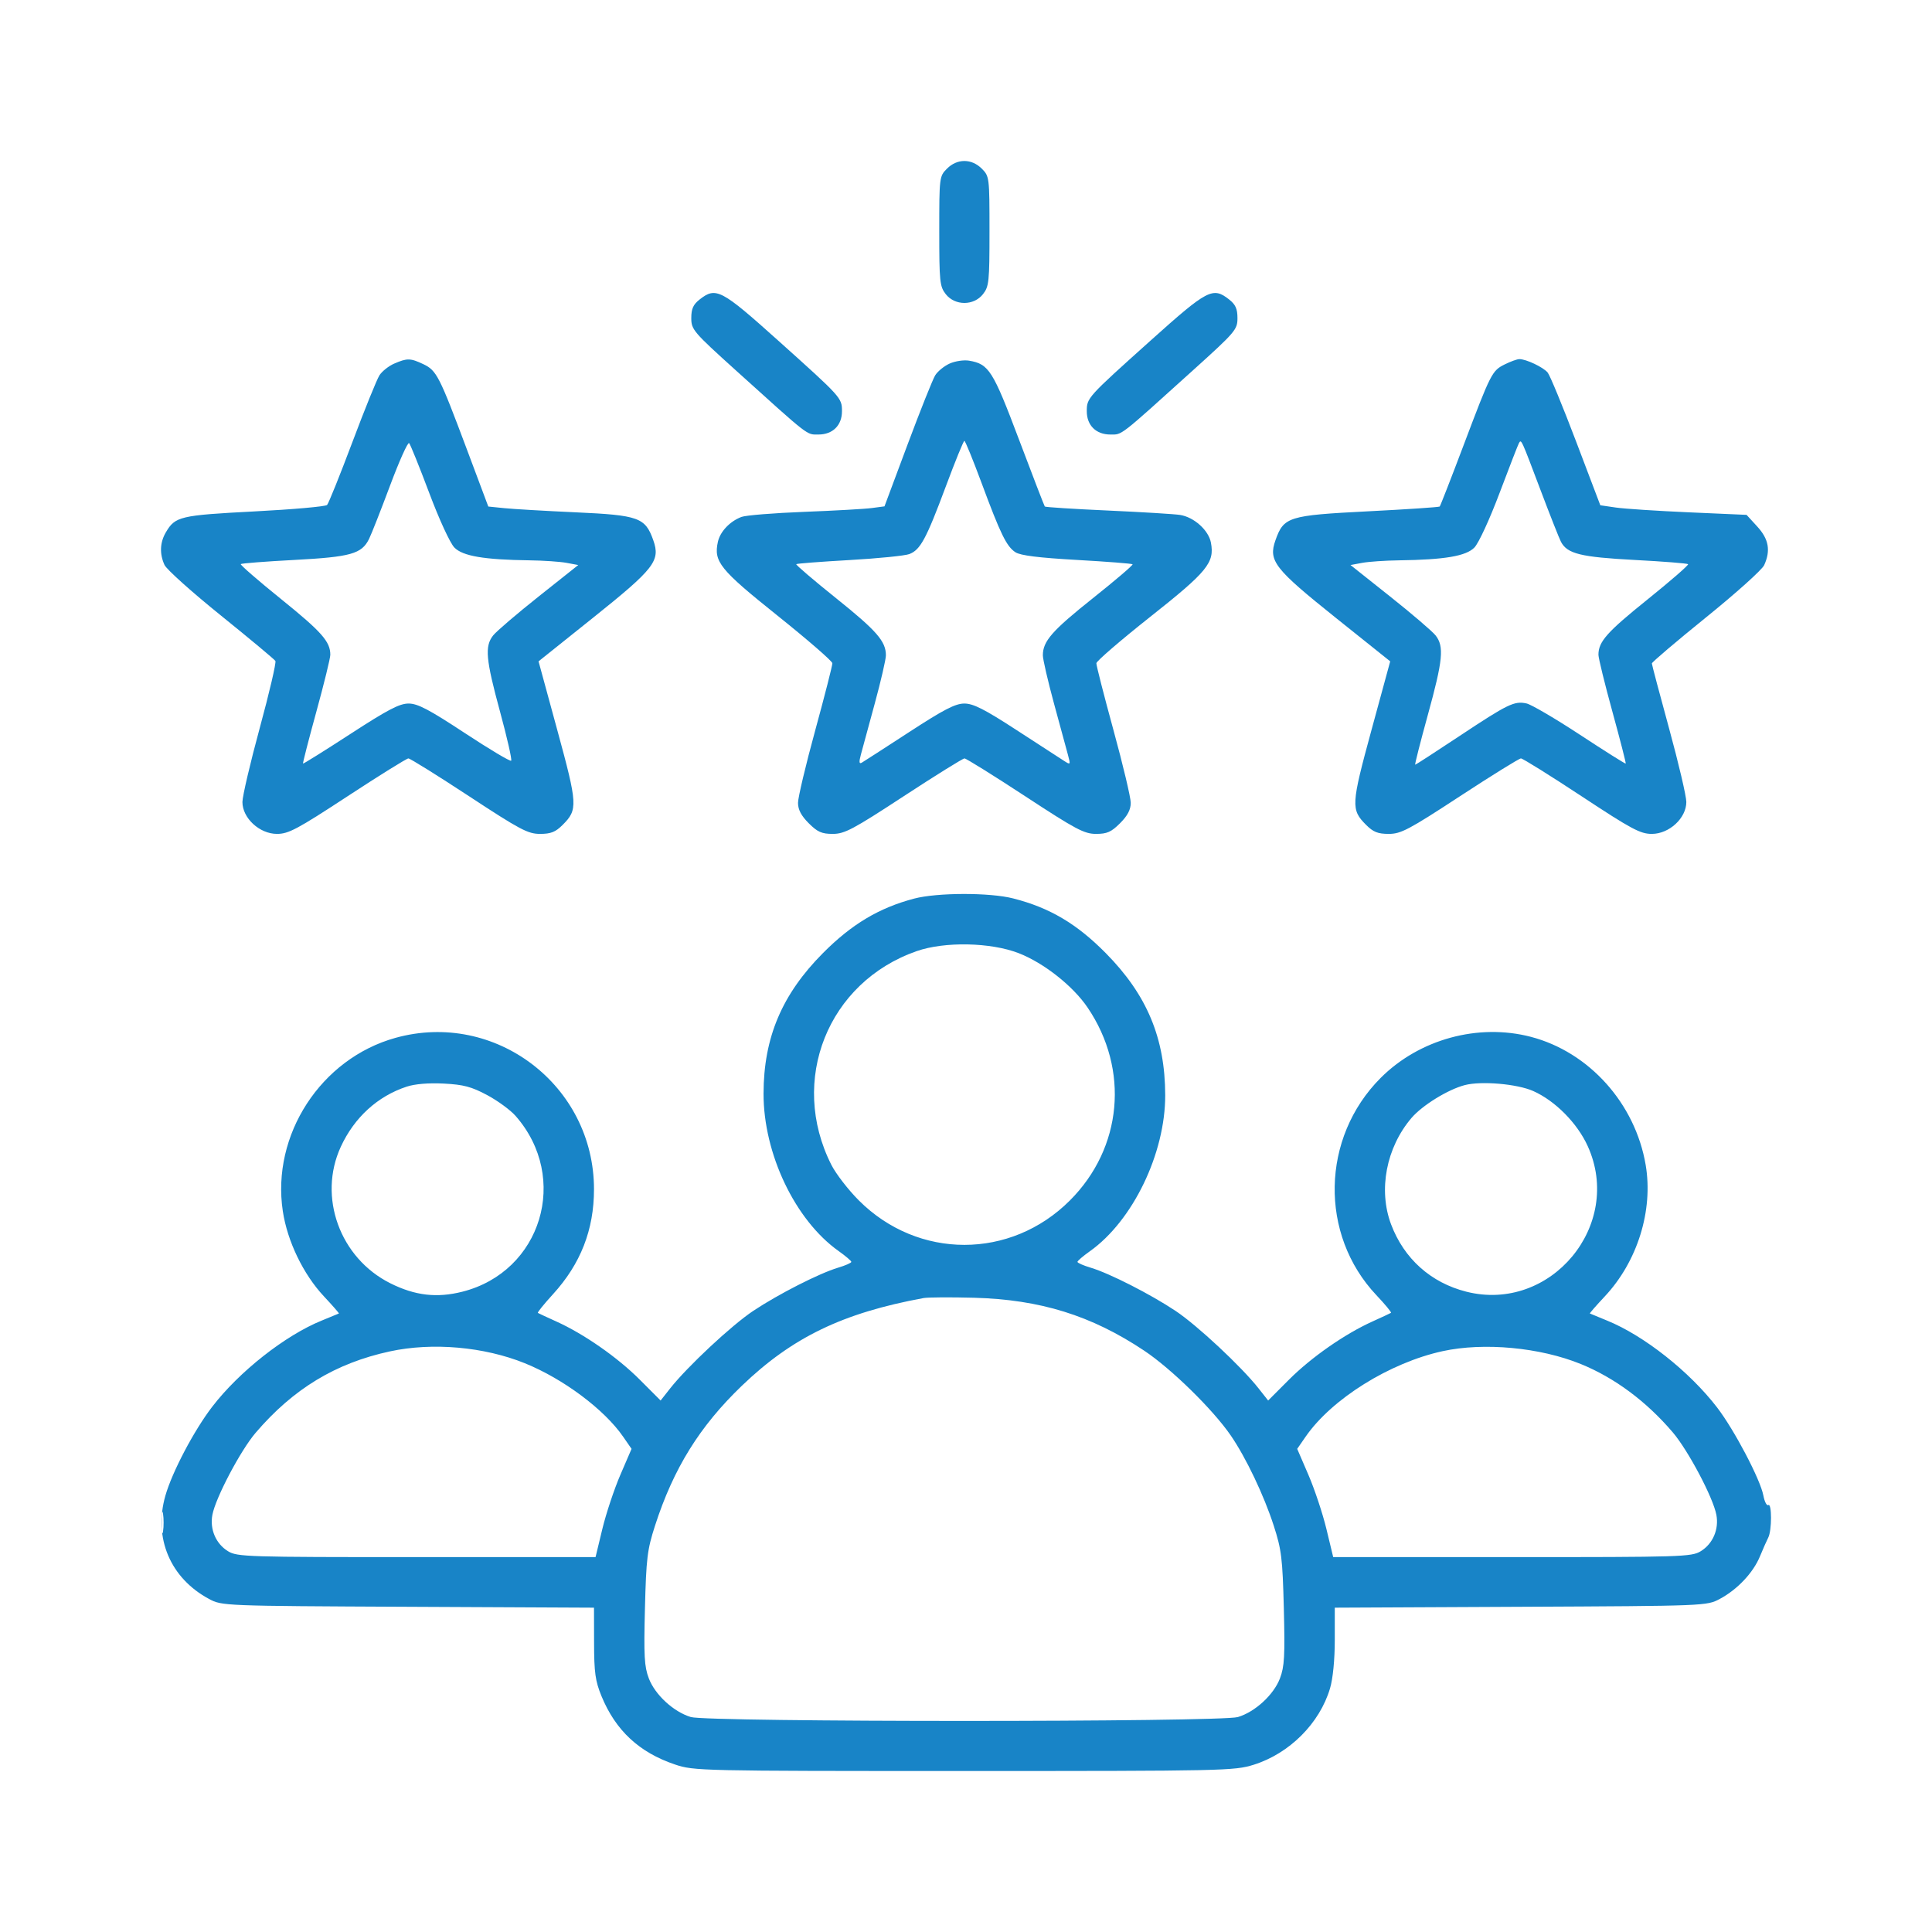 <svg width="100" height="100" viewBox="0 0 100 100" fill="none" xmlns="http://www.w3.org/2000/svg">
<path fill-rule="evenodd" clip-rule="evenodd" d="M49.015 8.73C48.622 9.124 48.616 9.172 48.616 11.963C48.616 14.584 48.642 14.829 48.953 15.226C49.429 15.832 50.404 15.832 50.879 15.226C51.191 14.829 51.216 14.584 51.216 11.963C51.216 9.172 51.21 9.124 50.817 8.73C50.289 8.201 49.543 8.201 49.015 8.73ZM36.209 15.504C35.88 15.764 35.781 15.985 35.781 16.465C35.781 17.06 35.884 17.181 38.097 19.179C41.94 22.65 41.736 22.491 42.362 22.491C43.1 22.491 43.58 22.018 43.58 21.288C43.58 20.593 43.564 20.575 40.273 17.623C37.321 14.974 37.057 14.836 36.209 15.504ZM59.559 17.623C56.269 20.575 56.252 20.593 56.252 21.288C56.252 22.018 56.732 22.491 57.471 22.491C58.096 22.491 57.892 22.65 61.735 19.179C63.948 17.181 64.051 17.06 64.051 16.465C64.051 15.985 63.952 15.764 63.623 15.504C62.776 14.836 62.511 14.974 59.559 17.623ZM20.4 18.822C20.116 18.946 19.774 19.218 19.64 19.426C19.506 19.635 18.873 21.197 18.234 22.898C17.594 24.599 17.008 26.056 16.93 26.137C16.853 26.217 15.159 26.368 13.166 26.471C9.318 26.671 9.07 26.73 8.587 27.549C8.277 28.074 8.251 28.663 8.514 29.24C8.618 29.469 9.931 30.647 11.432 31.857C12.932 33.068 14.202 34.126 14.254 34.21C14.305 34.293 13.943 35.849 13.448 37.666C12.953 39.484 12.548 41.215 12.548 41.513C12.548 42.345 13.434 43.162 14.336 43.162C14.934 43.162 15.386 42.921 17.998 41.209C19.636 40.135 21.05 39.256 21.138 39.256C21.227 39.256 22.637 40.135 24.273 41.209C26.92 42.948 27.325 43.162 27.952 43.162C28.512 43.162 28.754 43.066 29.124 42.695C29.914 41.904 29.9 41.656 28.844 37.785L27.875 34.231L30.686 31.983C33.877 29.431 34.19 29.028 33.815 27.965C33.399 26.787 33.066 26.666 29.803 26.518C28.221 26.446 26.555 26.349 26.101 26.302L25.274 26.218L24.164 23.256C22.739 19.453 22.598 19.176 21.915 18.851C21.244 18.532 21.072 18.529 20.4 18.822ZM49.157 18.816C48.873 18.943 48.535 19.218 48.406 19.426C48.277 19.635 47.634 21.246 46.976 23.007L45.781 26.209L45.127 26.296C44.767 26.344 43.194 26.433 41.63 26.493C40.066 26.553 38.604 26.671 38.381 26.755C37.781 26.98 37.274 27.515 37.158 28.045C36.932 29.075 37.256 29.475 40.244 31.866C41.8 33.111 43.078 34.219 43.083 34.329C43.088 34.439 42.69 35.997 42.199 37.791C41.707 39.585 41.305 41.279 41.305 41.554C41.305 41.907 41.469 42.219 41.858 42.609C42.313 43.065 42.532 43.162 43.103 43.162C43.715 43.162 44.148 42.933 46.781 41.209C48.423 40.135 49.836 39.256 49.922 39.256C50.007 39.256 51.419 40.135 53.058 41.209C55.686 42.932 56.12 43.162 56.73 43.162C57.3 43.162 57.519 43.065 57.975 42.609C58.364 42.219 58.527 41.907 58.527 41.554C58.527 41.279 58.125 39.585 57.633 37.791C57.142 35.997 56.743 34.439 56.748 34.329C56.752 34.219 58.005 33.14 59.531 31.931C62.494 29.587 62.872 29.126 62.678 28.09C62.557 27.445 61.805 26.768 61.081 26.653C60.793 26.607 59.112 26.505 57.345 26.425C55.578 26.346 54.108 26.252 54.079 26.217C54.05 26.182 53.449 24.623 52.743 22.752C51.391 19.168 51.185 18.843 50.16 18.668C49.892 18.622 49.44 18.689 49.157 18.816ZM77.893 18.857C77.227 19.186 77.175 19.287 75.747 23.067C75.106 24.764 74.553 26.182 74.519 26.217C74.485 26.252 72.813 26.364 70.803 26.466C66.68 26.676 66.447 26.749 66.017 27.965C65.642 29.028 65.956 29.431 69.146 31.983L71.957 34.231L70.988 37.785C69.933 41.656 69.918 41.904 70.708 42.695C71.079 43.067 71.32 43.162 71.882 43.162C72.511 43.162 72.917 42.948 75.573 41.209C77.214 40.135 78.632 39.256 78.724 39.256C78.816 39.256 80.225 40.135 81.855 41.209C84.453 42.922 84.901 43.162 85.498 43.162C86.4 43.162 87.284 42.344 87.284 41.51C87.284 41.209 86.883 39.499 86.393 37.709C85.903 35.919 85.501 34.403 85.5 34.34C85.498 34.277 86.762 33.203 88.307 31.953C89.853 30.704 91.206 29.489 91.313 29.253C91.657 28.495 91.552 27.905 90.955 27.253L90.402 26.649L87.422 26.518C85.782 26.446 84.079 26.335 83.636 26.27L82.832 26.153L81.578 22.849C80.888 21.031 80.226 19.426 80.107 19.283C79.877 19.005 78.983 18.582 78.638 18.588C78.523 18.59 78.188 18.711 77.893 18.857ZM20.189 25.134C19.712 26.411 19.222 27.656 19.1 27.9C18.718 28.67 18.156 28.827 15.229 28.983C13.746 29.061 12.501 29.158 12.462 29.197C12.423 29.235 13.368 30.056 14.562 31.019C16.654 32.708 17.097 33.211 17.097 33.891C17.097 34.065 16.771 35.395 16.372 36.846C15.973 38.298 15.664 39.502 15.684 39.522C15.704 39.542 16.809 38.851 18.14 37.987C20.068 36.734 20.678 36.415 21.148 36.415C21.619 36.415 22.203 36.722 24.053 37.939C25.326 38.778 26.408 39.423 26.458 39.373C26.507 39.324 26.249 38.186 25.884 36.845C25.143 34.12 25.082 33.453 25.526 32.889C25.695 32.676 26.754 31.769 27.881 30.874L29.931 29.246L29.322 29.133C28.988 29.071 28.129 29.012 27.414 29.003C25.054 28.971 23.954 28.784 23.52 28.342C23.297 28.114 22.735 26.896 22.212 25.502C21.707 24.159 21.241 23.005 21.176 22.936C21.111 22.868 20.666 23.857 20.189 25.134ZM48.954 25.181C47.939 27.903 47.637 28.461 47.066 28.679C46.839 28.765 45.443 28.905 43.964 28.989C42.485 29.073 41.247 29.168 41.214 29.201C41.181 29.235 42.109 30.027 43.276 30.963C45.38 32.65 45.854 33.194 45.854 33.919C45.854 34.126 45.596 35.246 45.279 36.409C44.963 37.572 44.639 38.762 44.56 39.054C44.455 39.447 44.467 39.556 44.608 39.474C44.713 39.413 45.817 38.7 47.063 37.889C48.856 36.722 49.45 36.415 49.915 36.415C50.377 36.415 50.955 36.708 52.606 37.781C53.763 38.532 54.869 39.25 55.065 39.376C55.413 39.601 55.417 39.594 55.275 39.065C55.194 38.767 54.87 37.572 54.553 36.409C54.237 35.246 53.978 34.126 53.978 33.919C53.978 33.189 54.454 32.645 56.561 30.968C57.732 30.036 58.66 29.244 58.623 29.207C58.587 29.171 57.289 29.069 55.739 28.982C53.763 28.87 52.813 28.752 52.558 28.584C52.097 28.282 51.788 27.649 50.797 24.975C50.357 23.79 49.961 22.82 49.916 22.819C49.871 22.819 49.438 23.881 48.954 25.181ZM78.624 22.928C78.579 23.001 78.129 24.159 77.623 25.502C77.1 26.891 76.535 28.115 76.313 28.342C75.878 28.784 74.778 28.971 72.418 29.003C71.703 29.012 70.845 29.071 70.51 29.133L69.902 29.246L71.951 30.874C73.078 31.769 74.138 32.676 74.306 32.889C74.756 33.461 74.687 34.167 73.901 37.018C73.513 38.428 73.219 39.582 73.25 39.582C73.28 39.582 74.311 38.914 75.542 38.097C78.058 36.429 78.381 36.272 79.015 36.411C79.262 36.466 80.509 37.197 81.786 38.036C83.064 38.875 84.126 39.544 84.147 39.523C84.168 39.502 83.859 38.298 83.46 36.846C83.061 35.395 82.735 34.065 82.735 33.891C82.735 33.212 83.174 32.718 85.274 31.029C86.471 30.066 87.417 29.244 87.375 29.202C87.334 29.16 86.087 29.061 84.603 28.983C81.821 28.835 81.127 28.665 80.798 28.049C80.71 27.885 80.226 26.659 79.722 25.324C78.731 22.702 78.745 22.732 78.624 22.928ZM47.317 46.511C45.499 46.99 44.082 47.836 42.596 49.332C40.472 51.469 39.526 53.708 39.521 56.605C39.515 59.717 41.156 63.158 43.407 64.754C43.766 65.009 44.062 65.261 44.064 65.314C44.066 65.367 43.757 65.503 43.377 65.616C42.408 65.905 40.289 66.984 38.987 67.851C37.867 68.596 35.58 70.732 34.686 71.865L34.193 72.491L33.118 71.414C31.962 70.255 30.22 69.042 28.791 68.398C28.302 68.177 27.874 67.978 27.84 67.956C27.805 67.933 28.157 67.499 28.62 66.991C30.055 65.418 30.745 63.652 30.745 61.555C30.745 56.181 25.635 52.284 20.471 53.719C16.61 54.791 14.04 58.745 14.639 62.694C14.874 64.251 15.701 65.962 16.768 67.101C17.213 67.576 17.561 67.974 17.541 67.986C17.52 67.997 17.122 68.162 16.655 68.351C14.763 69.118 12.385 70.989 10.984 72.813C10.043 74.038 8.913 76.183 8.561 77.413C7.933 79.605 8.812 81.685 10.821 82.762C11.489 83.12 11.539 83.122 21.119 83.167L30.745 83.213L30.749 85.039C30.752 86.575 30.813 87.012 31.132 87.789C31.863 89.569 33.083 90.705 34.937 91.33C35.914 91.66 36.213 91.667 49.894 91.667C63.36 91.667 63.891 91.655 64.887 91.344C66.74 90.764 68.306 89.2 68.842 87.39C68.992 86.886 69.088 85.907 69.088 84.887V83.213L78.714 83.167C88.333 83.122 88.341 83.121 89.022 82.757C89.93 82.27 90.744 81.406 91.094 80.559C91.251 80.178 91.445 79.739 91.525 79.584C91.714 79.217 91.715 77.785 91.526 77.902C91.447 77.951 91.332 77.729 91.272 77.409C91.116 76.576 89.767 74.01 88.876 72.849C87.447 70.989 85.085 69.124 83.177 68.351C82.71 68.162 82.312 67.997 82.292 67.986C82.271 67.974 82.619 67.576 83.064 67.101C84.756 65.295 85.578 62.654 85.181 60.302C84.643 57.119 82.256 54.454 79.236 53.666C76.51 52.955 73.463 53.789 71.461 55.795C68.377 58.884 68.279 63.899 71.241 67.037C71.693 67.515 72.033 67.927 71.997 67.952C71.96 67.977 71.531 68.177 71.042 68.398C69.612 69.042 67.871 70.255 66.714 71.414L65.639 72.491L65.146 71.865C64.253 70.732 61.965 68.596 60.846 67.851C59.543 66.984 57.424 65.905 56.456 65.616C56.076 65.503 55.767 65.367 55.769 65.314C55.77 65.261 56.059 65.014 56.409 64.766C58.633 63.19 60.318 59.701 60.311 56.687C60.305 53.729 59.367 51.49 57.231 49.33C55.728 47.81 54.325 46.981 52.441 46.502C51.223 46.191 48.514 46.197 47.317 46.511ZM47.442 49.232C42.847 50.838 40.82 55.921 43.031 60.292C43.267 60.758 43.907 61.587 44.454 62.134C47.519 65.201 52.313 65.201 55.379 62.134C58.097 59.414 58.468 55.36 56.293 52.149C55.537 51.033 54.027 49.842 52.731 49.337C51.28 48.773 48.891 48.725 47.442 49.232ZM21.049 56.245C19.544 56.74 18.338 57.841 17.639 59.358C16.444 61.952 17.591 65.114 20.201 66.421C21.482 67.062 22.609 67.194 23.937 66.857C28.029 65.82 29.498 60.966 26.689 57.762C26.424 57.459 25.76 56.973 25.214 56.681C24.402 56.248 23.994 56.139 22.974 56.086C22.187 56.045 21.478 56.104 21.049 56.245ZM75.82 56.164C74.951 56.389 73.62 57.209 73.059 57.865C71.752 59.396 71.331 61.589 72.002 63.372C72.672 65.15 74.059 66.392 75.895 66.857C80.256 67.962 84.043 63.421 82.179 59.32C81.639 58.132 80.495 56.976 79.358 56.471C78.53 56.103 76.676 55.942 75.82 56.164ZM47.804 67.187C43.623 67.957 41.012 69.217 38.401 71.724C36.212 73.826 34.863 76 33.903 78.971C33.502 80.213 33.448 80.652 33.382 83.253C33.319 85.707 33.35 86.263 33.583 86.873C33.907 87.724 34.866 88.606 35.758 88.874C36.654 89.142 63.179 89.142 64.074 88.874C64.966 88.606 65.925 87.724 66.25 86.873C66.483 86.263 66.513 85.707 66.451 83.253C66.384 80.652 66.331 80.213 65.929 78.971C65.421 77.397 64.493 75.449 63.704 74.3C62.782 72.957 60.627 70.845 59.223 69.91C56.489 68.087 53.836 67.263 50.404 67.171C49.197 67.139 48.028 67.146 47.804 67.187ZM20.184 69.947C17.372 70.554 15.178 71.884 13.229 74.164C12.45 75.075 11.158 77.527 10.993 78.407C10.852 79.158 11.175 79.907 11.804 80.292C12.278 80.582 12.79 80.597 21.565 80.596L30.826 80.595L31.178 79.136C31.372 78.334 31.792 77.074 32.11 76.336L32.689 74.993L32.252 74.361C31.277 72.951 29.154 71.366 27.165 70.561C25.054 69.707 22.385 69.472 20.184 69.947ZM74.671 69.936C71.934 70.533 68.933 72.405 67.58 74.361L67.143 74.993L67.722 76.336C68.041 77.074 68.46 78.334 68.654 79.136L69.006 80.595L78.267 80.596C87.043 80.597 87.554 80.582 88.028 80.292C88.658 79.907 88.98 79.158 88.839 78.407C88.672 77.516 87.379 75.071 86.578 74.133C85.209 72.53 83.57 71.313 81.823 70.602C79.709 69.741 76.806 69.471 74.671 69.936ZM8.373 78.808C8.373 79.301 8.403 79.502 8.44 79.256C8.478 79.01 8.478 78.607 8.44 78.361C8.403 78.115 8.373 78.316 8.373 78.808Z" fill="#1884C7"/>
</svg>
